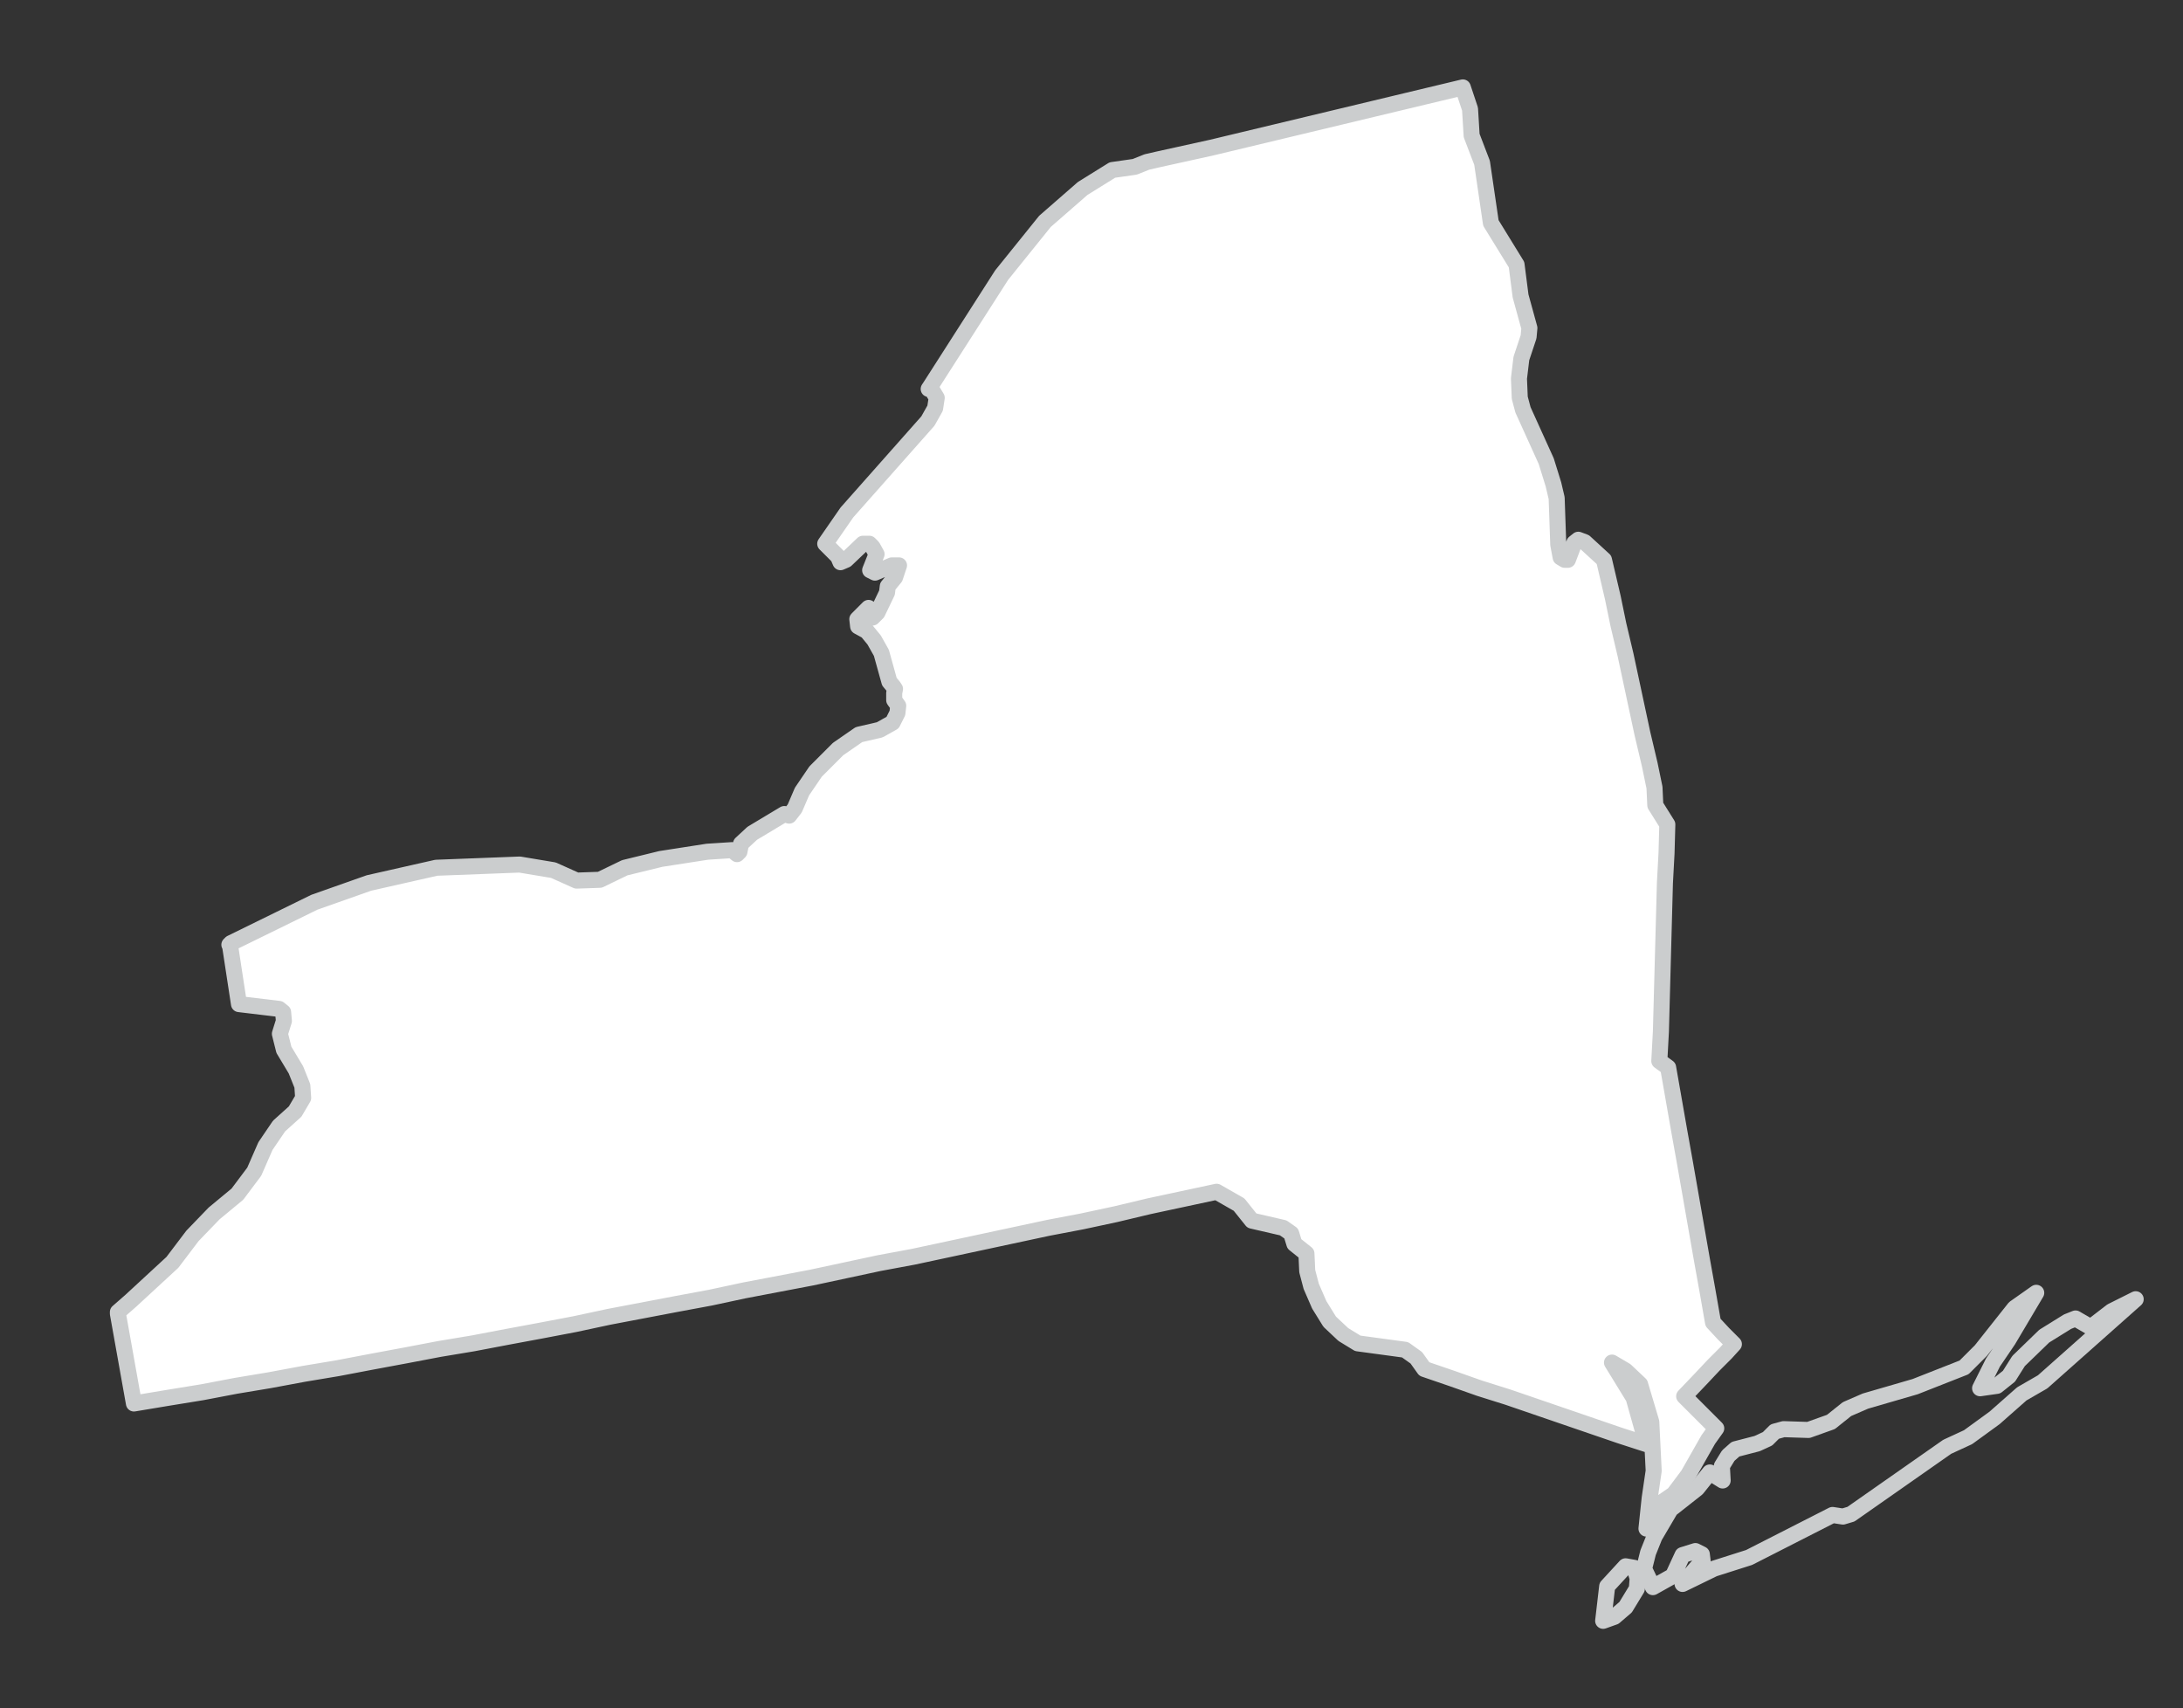 <?xml version="1.0" encoding="utf-8"?>
<!-- Generator: Adobe Illustrator 18.1.1, SVG Export Plug-In . SVG Version: 6.00 Build 0)  -->
<!DOCTYPE svg PUBLIC "-//W3C//DTD SVG 1.1//EN" "http://www.w3.org/Graphics/SVG/1.1/DTD/svg11.dtd">
<svg version="1.1" id="Layer_1" xmlns="http://www.w3.org/2000/svg" xmlns:xlink="http://www.w3.org/1999/xlink" x="0px" y="0px"
	 width="272.2px" height="213px" viewBox="-259 200 272.2 213" enable-background="new -259 200 272.2 213" xml:space="preserve">
<rect x="-259" y="200" width="272.2" height="213" fill="#333333" stroke="none"/>
<polygon fill="none" stroke="#CBCDCE" stroke-width="2" stroke-linecap="round" stroke-linejoin="round" stroke-miterlimit="10" points="
	-57.7,401.6 -59.1,402.1 -58.6,397.8 -56.3,395.3 -55.2,395.5 -54.8,396.8 -54.9,398.1 -56.3,400.4 "/>
<polygon fill="none" stroke="#CBCDCE" stroke-width="2" stroke-linecap="round" stroke-linejoin="round" stroke-miterlimit="10" points="
	-10.5,369.9 -12.1,373.1 -10,372.8 -8.5,371.6 -7.3,369.7 -4.1,366.6 -1.2,364.8 -0.2,364.4 1.7,365.5 4.3,363.5 7.3,362 
	-4.3,372.3 -6.9,373.8 -10.3,376.8 -13.6,379.2 -16.2,380.4 -28.2,388.8 -29.2,389.1 -30.5,388.9 -40.9,394.2 -45.3,395.6 
	-49.2,397.5 -46.7,394.6 -46.8,393.8 -47.6,393.4 -49.2,393.9 -50.4,396.5 -52.9,397.9 -54,395.6 -53.5,393.6 -52.7,391.6 
	-50.7,388.2 -47.4,385.6 -45.8,383.6 -44.2,384.6 -44.3,382.8 -43.5,381.5 -42.6,380.7 -39.9,380 -38.6,379.4 -37.7,378.5 
	-36.6,378.2 -33.5,378.3 -30.7,377.3 -28.7,375.7 -26.4,374.7 -20.2,372.9 -14.1,370.5 -12,368.4 -7.8,363.1 -5.1,361.2 -8.6,367.1 
	"/>
<polygon fill="#FFFFFF" stroke="#CBCDCE" stroke-width="2" stroke-linecap="round" stroke-linejoin="round" stroke-miterlimit="10" points="
	-76.6,210.9 -75.7,213.6 -75.5,216.9 -74.2,220.3 -73.1,227.8 -69.9,233 -69.4,236.9 -68.3,240.9 -68.4,242 -69.3,244.7 
	-69.6,247.2 -69.5,249.6 -69.1,251.1 -66.2,257.5 -65.3,260.4 -64.9,262.1 -64.7,267.9 -64.4,269.5 -63.9,269.8 -63.5,269.8 
	-62.7,267.7 -62.2,267.3 -61.4,267.6 -59,269.8 -57.9,274.5 -57.2,277.9 -56.3,281.7 -55.1,287.3 -54.2,291.5 -53.3,295.3 
	-52.7,298.2 -52.6,300.4 -51.1,302.8 -51.2,306.4 -51.4,310.1 -51.5,313.8 -51.6,317.5 -51.7,321.2 -51.8,324.9 -51.9,328.6 
	-52.1,332.3 -51,333.1 -50.3,337.1 -49.6,341.1 -48.9,345 -48.2,349 -47.5,353 -46.8,357 -46.1,360.9 -45.4,364.9 -44.1,366.3 
	-42.8,367.6 -43.8,368.7 -45.3,370.2 -46.9,371.9 -49,374.1 -47.2,375.9 -45,378.1 -46,379.5 -48.5,383.9 -50.3,386.3 -51.9,387.4 
	-52.7,389.3 -53.7,390.6 -53.3,386.8 -52.8,383.4 -53.1,377.3 -54.5,372.6 -56.3,370.9 -58,369.9 -55.3,374.3 -53.7,380 
	-53.6,380.1 -57,379 -60.5,377.8 -64,376.6 -67.5,375.4 -71,374.2 -74.5,373.1 -77.9,371.9 -81.4,370.7 -82.4,369.3 -83.8,368.3 
	-89.7,367.5 -91.5,366.4 -93.2,364.8 -94.5,362.7 -95.5,360.4 -96,358.5 -96.1,356.3 -97.6,355.1 -98,353.8 -99,353.1 -102.9,352.2 
	-104.5,350.2 -107.3,348.6 -111.5,349.5 -115.7,350.4 -119.9,351.4 -124.1,352.3 -128.3,353.1 -132.5,354 -136.7,354.9 
	-140.9,355.8 -145.1,356.7 -149.4,357.5 -153.6,358.4 -157.8,359.3 -162,360.1 -166.2,360.9 -170.4,361.8 -174.7,362.6 
	-178.9,363.4 -183.1,364.2 -187.3,365.1 -191.5,365.9 -195.8,366.7 -200,367.5 -204.2,368.2 -208.4,369 -212.7,369.8 -216.9,370.6 
	-221.1,371.3 -225.4,372.1 -229.6,372.8 -233.8,373.6 -238.1,374.3 -242.3,375 -243.3,369.4 -244.3,363.8 -244.3,363.6 
	-242.7,362.2 -237.5,357.4 -235,354.1 -232.3,351.3 -229.4,348.9 -227.3,346.1 -225.9,342.9 -224.2,340.4 -222.2,338.6 
	-221.2,336.9 -221.3,335.4 -222.1,333.4 -223.6,330.9 -224.1,328.9 -223.6,327.3 -223.7,326.2 -224.2,325.8 -229.2,325.2 
	-229.2,325.2 -230.3,318 -230.4,317.8 -230.2,317.6 -219.8,312.5 -213,310.1 -204.6,308.2 -194.2,307.8 -190,308.5 -187.1,309.8 
	-184.2,309.7 -181.1,308.2 -176.6,307.1 -170.8,306.2 -167.7,306 -167.1,306.5 -166.8,306.2 -166.6,305.2 -165.2,303.9 
	-161.2,301.5 -160.6,301.7 -159.9,300.8 -159,298.7 -157.3,296.2 -154.5,293.4 -151.9,291.6 -149.3,291 -147.7,290.1 -147.1,288.9 
	-147,288 -147.5,287.3 -147.5,286.4 -147.4,285.9 -147.6,285.6 -148.1,285 -149.1,281.4 -150,279.8 -150.9,278.7 -152,278.1 
	-152.1,277.2 -150.7,275.8 -150.7,276.8 -150.2,277 -149.6,276.4 -148.4,273.9 -148.3,273.1 -147.4,272 -146.9,270.5 -147.8,270.5 
	-149.9,271.4 -150.5,271.1 -149.7,269.1 -150.2,268.2 -150.6,267.8 -151.4,267.8 -153.5,269.8 -154.2,270.1 -154.5,269.4 
	-156.1,267.8 -153.4,263.9 -143.3,252.5 -142.4,250.9 -142.2,249.6 -142.8,248.6 -143.2,248.5 -143,248.2 -134.1,234.3 
	-128.7,227.6 -124,223.5 -120.3,221.2 -117.5,220.8 -116,220.2 -114.7,219.9 -107.9,218.4 -95.8,215.5 -83.7,212.6 "/>
</svg>
